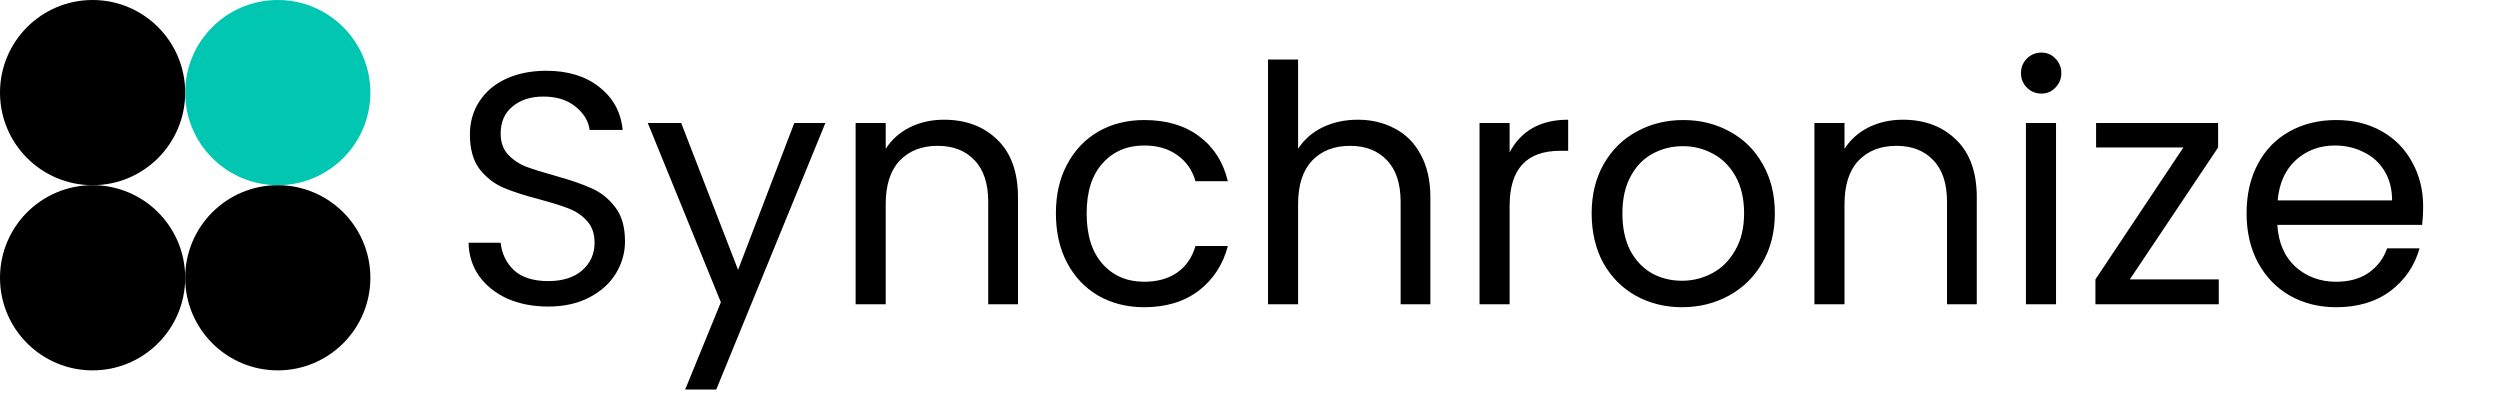 <svg width="189" height="30" viewBox="0 0 189 30" fill="none" xmlns="http://www.w3.org/2000/svg">
<circle cx="7" cy="7" r="7" fill="black"/>
<circle cx="7" cy="21" r="7" fill="black"/>
<circle cx="21" cy="21" r="7" fill="black"/>
<circle cx="21" cy="7" r="7" fill="#01C6B2"/>
<path d="M41.45 23.175C40.3 23.175 39.267 22.975 38.35 22.575C37.45 22.158 36.742 21.592 36.225 20.875C35.708 20.142 35.442 19.3 35.425 18.35H37.85C37.933 19.167 38.267 19.858 38.85 20.425C39.45 20.975 40.317 21.25 41.45 21.25C42.533 21.25 43.383 20.983 44 20.45C44.633 19.9 44.95 19.2 44.95 18.35C44.95 17.683 44.767 17.142 44.4 16.725C44.033 16.308 43.575 15.992 43.025 15.775C42.475 15.558 41.733 15.325 40.8 15.075C39.65 14.775 38.725 14.475 38.025 14.175C37.342 13.875 36.75 13.408 36.25 12.775C35.767 12.125 35.525 11.258 35.525 10.175C35.525 9.225 35.767 8.383 36.25 7.65C36.733 6.917 37.408 6.35 38.275 5.95C39.158 5.55 40.167 5.35 41.3 5.35C42.933 5.35 44.267 5.758 45.3 6.575C46.35 7.392 46.942 8.475 47.075 9.825H44.575C44.492 9.158 44.142 8.575 43.525 8.075C42.908 7.558 42.092 7.3 41.075 7.3C40.125 7.3 39.35 7.55 38.75 8.05C38.15 8.533 37.85 9.217 37.85 10.1C37.85 10.733 38.025 11.25 38.375 11.65C38.742 12.05 39.183 12.358 39.7 12.575C40.233 12.775 40.975 13.008 41.925 13.275C43.075 13.592 44 13.908 44.7 14.225C45.4 14.525 46 15 46.5 15.65C47 16.283 47.25 17.15 47.25 18.25C47.25 19.1 47.025 19.9 46.575 20.65C46.125 21.4 45.458 22.008 44.575 22.475C43.692 22.942 42.65 23.175 41.45 23.175ZM62.398 9.3L54.148 29.45H51.798L54.498 22.85L48.973 9.3H51.498L55.798 20.4L60.048 9.3H62.398ZM71.36 9.05C73.026 9.05 74.376 9.558 75.41 10.575C76.443 11.575 76.96 13.025 76.96 14.925V23H74.71V15.25C74.71 13.883 74.368 12.842 73.685 12.125C73.001 11.392 72.068 11.025 70.885 11.025C69.685 11.025 68.726 11.4 68.01 12.15C67.31 12.9 66.96 13.992 66.96 15.425V23H64.685V9.3H66.96V11.25C67.41 10.55 68.018 10.008 68.785 9.625C69.568 9.242 70.426 9.05 71.36 9.05ZM79.826 16.125C79.826 14.708 80.109 13.475 80.676 12.425C81.243 11.358 82.026 10.533 83.026 9.95C84.043 9.367 85.201 9.075 86.501 9.075C88.184 9.075 89.568 9.483 90.651 10.3C91.751 11.117 92.476 12.25 92.826 13.7H90.376C90.143 12.867 89.684 12.208 89.001 11.725C88.334 11.242 87.501 11 86.501 11C85.201 11 84.151 11.45 83.351 12.35C82.551 13.233 82.151 14.492 82.151 16.125C82.151 17.775 82.551 19.05 83.351 19.95C84.151 20.85 85.201 21.3 86.501 21.3C87.501 21.3 88.334 21.067 89.001 20.6C89.668 20.133 90.126 19.467 90.376 18.6H92.826C92.459 20 91.726 21.125 90.626 21.975C89.526 22.808 88.151 23.225 86.501 23.225C85.201 23.225 84.043 22.933 83.026 22.35C82.026 21.767 81.243 20.942 80.676 19.875C80.109 18.808 79.826 17.558 79.826 16.125ZM102.662 9.05C103.695 9.05 104.628 9.275 105.462 9.725C106.295 10.158 106.945 10.817 107.412 11.7C107.895 12.583 108.137 13.658 108.137 14.925V23H105.887V15.25C105.887 13.883 105.545 12.842 104.862 12.125C104.178 11.392 103.245 11.025 102.062 11.025C100.862 11.025 99.903 11.4 99.186 12.15C98.487 12.9 98.136 13.992 98.136 15.425V23H95.862V4.5H98.136V11.25C98.587 10.55 99.203 10.008 99.987 9.625C100.787 9.242 101.678 9.05 102.662 9.05ZM114.128 11.525C114.528 10.742 115.094 10.133 115.828 9.7C116.578 9.267 117.486 9.05 118.553 9.05V11.4H117.953C115.403 11.4 114.128 12.783 114.128 15.55V23H111.853V9.3H114.128V11.525ZM127.154 23.225C125.871 23.225 124.704 22.933 123.654 22.35C122.621 21.767 121.804 20.942 121.204 19.875C120.621 18.792 120.329 17.542 120.329 16.125C120.329 14.725 120.629 13.492 121.229 12.425C121.846 11.342 122.679 10.517 123.729 9.95C124.779 9.367 125.954 9.075 127.254 9.075C128.554 9.075 129.729 9.367 130.779 9.95C131.829 10.517 132.654 11.333 133.254 12.4C133.871 13.467 134.179 14.708 134.179 16.125C134.179 17.542 133.862 18.792 133.229 19.875C132.612 20.942 131.771 21.767 130.704 22.35C129.637 22.933 128.454 23.225 127.154 23.225ZM127.154 21.225C127.971 21.225 128.737 21.033 129.454 20.65C130.171 20.267 130.746 19.692 131.179 18.925C131.629 18.158 131.854 17.225 131.854 16.125C131.854 15.025 131.637 14.092 131.204 13.325C130.771 12.558 130.204 11.992 129.504 11.625C128.804 11.242 128.046 11.05 127.229 11.05C126.396 11.05 125.629 11.242 124.929 11.625C124.246 11.992 123.696 12.558 123.279 13.325C122.862 14.092 122.654 15.025 122.654 16.125C122.654 17.242 122.854 18.183 123.254 18.95C123.671 19.717 124.221 20.292 124.904 20.675C125.587 21.042 126.337 21.225 127.154 21.225ZM143.845 9.05C145.512 9.05 146.862 9.558 147.895 10.575C148.928 11.575 149.445 13.025 149.445 14.925V23H147.195V15.25C147.195 13.883 146.853 12.842 146.17 12.125C145.487 11.392 144.553 11.025 143.37 11.025C142.17 11.025 141.212 11.4 140.495 12.15C139.795 12.9 139.445 13.992 139.445 15.425V23H137.17V9.3H139.445V11.25C139.895 10.55 140.503 10.008 141.27 9.625C142.053 9.242 142.912 9.05 143.845 9.05ZM154.336 7.075C153.903 7.075 153.536 6.925 153.236 6.625C152.936 6.325 152.786 5.958 152.786 5.525C152.786 5.092 152.936 4.725 153.236 4.425C153.536 4.125 153.903 3.975 154.336 3.975C154.753 3.975 155.103 4.125 155.386 4.425C155.686 4.725 155.836 5.092 155.836 5.525C155.836 5.958 155.686 6.325 155.386 6.625C155.103 6.925 154.753 7.075 154.336 7.075ZM155.436 9.3V23H153.161V9.3H155.436ZM161.014 21.125H167.739V23H158.414V21.125L165.064 11.15H158.464V9.3H167.689V11.15L161.014 21.125ZM183.191 15.625C183.191 16.058 183.166 16.517 183.116 17H172.166C172.249 18.35 172.707 19.408 173.541 20.175C174.391 20.925 175.416 21.3 176.616 21.3C177.599 21.3 178.416 21.075 179.066 20.625C179.732 20.158 180.199 19.542 180.466 18.775H182.916C182.549 20.092 181.816 21.167 180.716 22C179.616 22.817 178.249 23.225 176.616 23.225C175.316 23.225 174.149 22.933 173.116 22.35C172.099 21.767 171.299 20.942 170.716 19.875C170.132 18.792 169.841 17.542 169.841 16.125C169.841 14.708 170.124 13.467 170.691 12.4C171.257 11.333 172.049 10.517 173.066 9.95C174.099 9.367 175.282 9.075 176.616 9.075C177.916 9.075 179.066 9.358 180.066 9.925C181.066 10.492 181.832 11.275 182.366 12.275C182.916 13.258 183.191 14.375 183.191 15.625ZM180.841 15.15C180.841 14.283 180.649 13.542 180.266 12.925C179.882 12.292 179.357 11.817 178.691 11.5C178.041 11.167 177.316 11 176.516 11C175.366 11 174.382 11.367 173.566 12.1C172.766 12.833 172.307 13.85 172.191 15.15H180.841Z" fill="black"/>
</svg>
